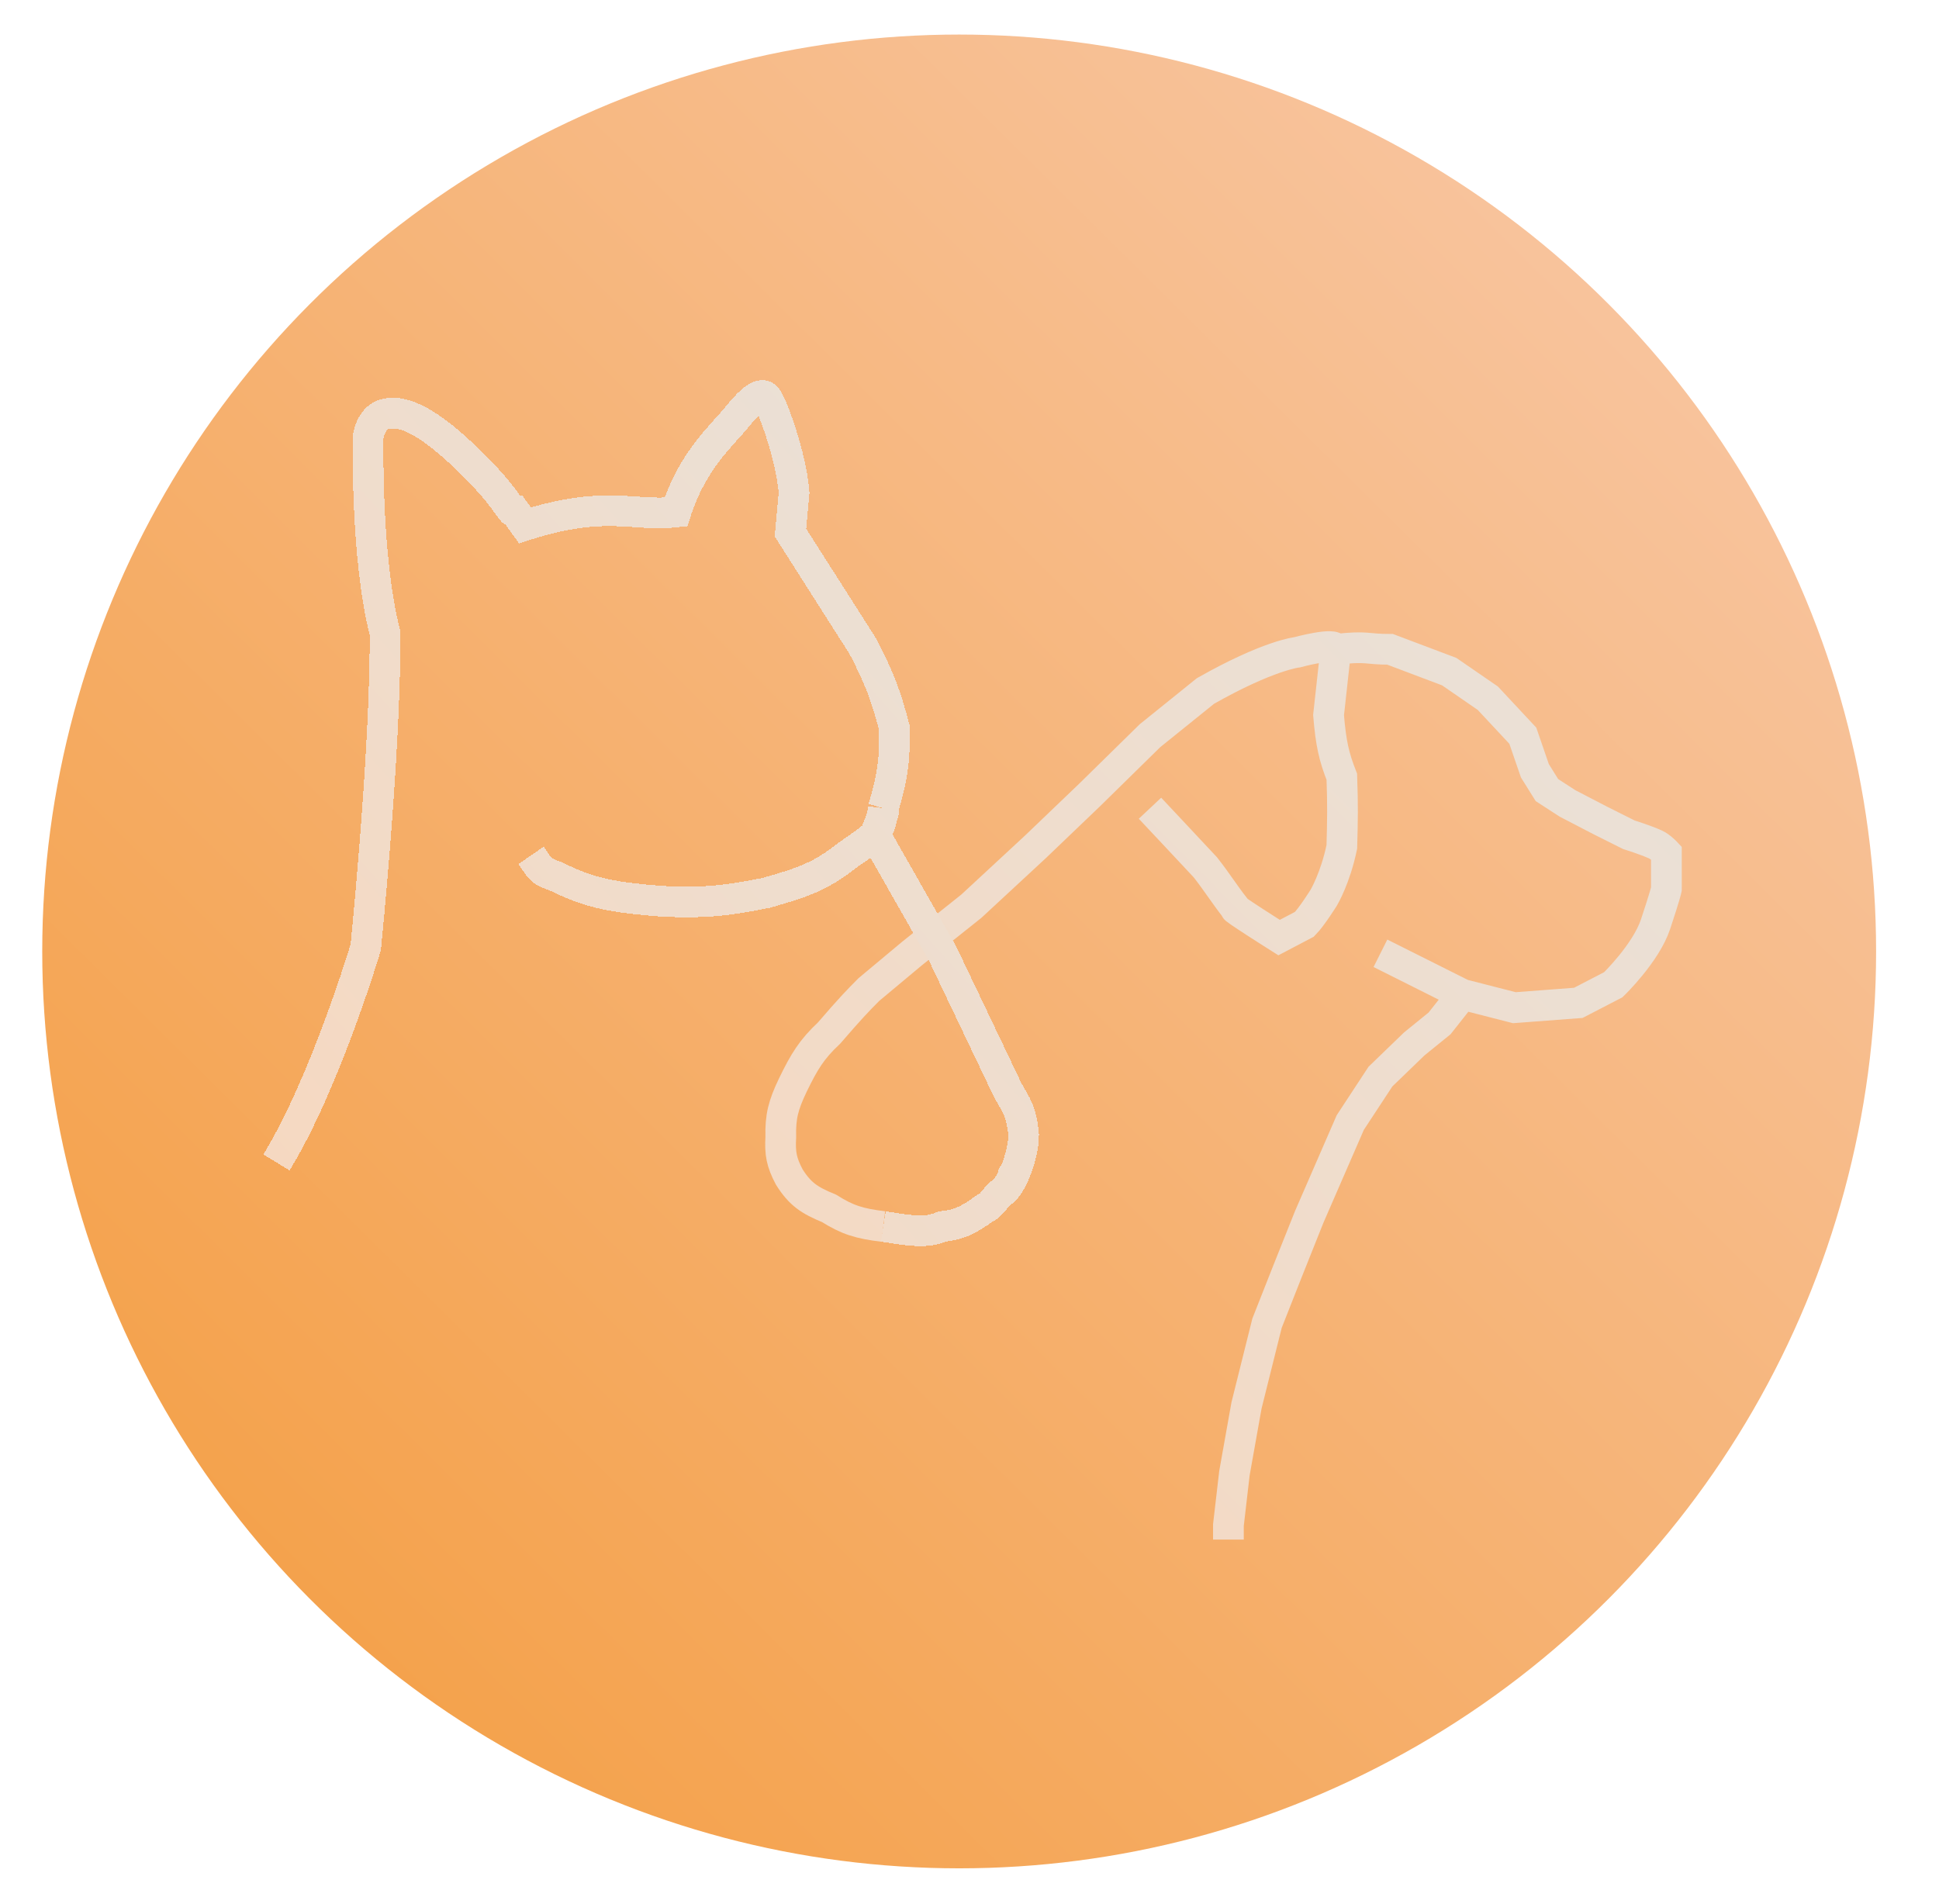 <svg width="505" height="496" viewBox="0 0 505 496" fill="none" xmlns="http://www.w3.org/2000/svg">
<g id="fignu4">
<circle id="logo-circle" cx="249.81" cy="247.81" r="238.81" fill="url(#paint0_linear_207_8)"/>
<g id="Group 301">
<g id="fignu4-icon-dog" filter="url(#filter0_d_207_8)">
<path class="fignu4-icon-dog" d="M230.061 315.45C223.791 314.706 220.666 313.715 215.92 310.727C210.776 308.627 208.352 306.988 205.55 302.541C203.537 298.715 203.108 296.428 203.351 292.151C203.216 286.773 204.011 283.816 206.493 278.611C209.463 272.504 211.358 269.345 215.92 265.072C221.425 258.693 223.309 256.729 226.29 253.737C230.708 250.048 233.185 247.98 237.602 244.291L253 232.012L269.654 216.583L283.795 203.044L299.507 187.616L313.962 175.966C330.434 166.636 337.844 165.89 337.844 165.89C337.844 165.89 347.921 163.141 347.899 165.121M347.899 165.121L346.014 182.263C346.629 189.592 347.398 193.07 349.47 198.321C349.733 205.728 349.67 209.661 349.47 216.583C347.771 224.779 344.757 229.808 344.757 229.808C344.757 229.808 341.614 234.845 339.729 236.735L333.13 240.198C333.13 240.198 320.124 231.992 321.818 232.641C318.75 228.707 317.03 225.871 313.962 221.936L304.535 211.86L299.507 206.508M347.899 165.121C356.384 164.177 355.536 165.121 362.04 165.121L377.437 170.928L387.493 177.855L396.606 187.616L399.748 196.747L402.891 201.785L408.233 205.248L416.717 209.656L424.259 213.435C424.259 213.435 428.472 214.724 431.172 215.954C432.522 216.568 434 218.158 434 218.158V227.604C434 227.604 433.686 229.178 431.172 236.735C428.658 244.291 420.174 252.478 420.174 252.478L411.061 257.201L394.406 258.46L380.894 254.997M380.894 254.997L368.325 248.699L359.526 244.291L380.894 254.997ZM380.894 254.997L374.924 262.553L368.325 267.906L359.526 276.407L351.67 288.372L346.328 300.652L340.986 312.932L335.33 327.1L329.988 340.639L324.646 362.05L321.503 379.683L319.932 393.222V397" stroke="url(#paint1_linear_207_8)" stroke-width="8"/>
</g>
<g id="fignu4-icon-cat" filter="url(#filter1_d_207_8)">
<path class="fignu4-icon-cat" d="M72 298.763C84.719 278.042 95.254 242.717 95.254 242.717C95.254 242.717 100.451 191.679 100.281 160.853C95.189 141.345 95.882 109.845 95.882 109.845C95.882 109.845 96.51 104.807 100.281 103.862C104.052 102.918 109.76 104.114 121.335 115.197C132.91 126.281 132.76 129.612 134.219 129.366L136.733 132.83C157.837 126.085 164.982 130.612 176.012 129.366C180.437 115.752 187.953 109.53 192.038 104.492C196.123 99.454 198.323 98.195 199.58 99.454C200.837 100.714 206.048 114.489 206.807 124.328L205.865 134.719L224.719 164.316C228.813 172.19 230.652 176.788 232.889 185.412C233.14 193.547 232.503 198.174 230.061 206.508M230.061 206.508C229.696 209.471 229.088 211.653 227.913 213.435M230.061 206.508C230.56 206.559 229.916 208.42 227.913 213.435M138.304 218.787C141.446 223.371 140.838 222.685 145.217 224.455C153.647 228.671 159.96 229.795 172.556 230.752C182.779 231.22 188.69 230.759 199.58 228.548C208.656 225.951 213.668 224.386 220.634 218.787C223.937 216.543 226.161 214.962 227.913 213.435M227.913 213.435L245.458 244.291L262.427 279.871C264.915 284.219 265.817 285.438 266.512 290.576C267.207 295.715 263.056 304.745 263.684 302.541C264.312 300.337 263.658 304.384 261.17 306.319C258.682 308.255 258.605 309.789 256.457 310.727C252.588 313.52 250.075 314.965 245.458 315.45C240.993 317.228 237.786 316.64 230.061 315.45" stroke="url(#paint2_linear_207_8)" stroke-width="8" shape-rendering="crispEdges"/>
</g>
</g>
</g>
<defs>
<filter id="filter0_d_207_8" x="195.289" y="160.404" width="246.71" height="244.596" filterUnits="userSpaceOnUse" color-interpolation-filters="sRGB">
<feFlood flood-opacity="0" result="BackgroundImageFix"/>
<feColorMatrix in="SourceAlpha" type="matrix" values="0 0 0 0 0 0 0 0 0 0 0 0 0 0 0 0 0 0 127 0" result="hardAlpha"/>
<feOffset dy="4"/>
<feGaussianBlur stdDeviation="2"/>
<feComposite in2="hardAlpha" operator="out"/>
<feColorMatrix type="matrix" values="0 0 0 0 0 0 0 0 0 0 0 0 0 0 0 0 0 0 0.25 0"/>
<feBlend mode="normal" in2="BackgroundImageFix" result="effect1_dropShadow_207_8"/>
<feBlend mode="normal" in="SourceGraphic" in2="effect1_dropShadow_207_8" result="shape"/>
</filter>
<filter id="filter1_d_207_8" x="64.591" y="95" width="209.998" height="233.572" filterUnits="userSpaceOnUse" color-interpolation-filters="sRGB">
<feFlood flood-opacity="0" result="BackgroundImageFix"/>
<feColorMatrix in="SourceAlpha" type="matrix" values="0 0 0 0 0 0 0 0 0 0 0 0 0 0 0 0 0 0 127 0" result="hardAlpha"/>
<feOffset dy="4"/>
<feGaussianBlur stdDeviation="2"/>
<feComposite in2="hardAlpha" operator="out"/>
<feColorMatrix type="matrix" values="0 0 0 0 0 0 0 0 0 0 0 0 0 0 0 0 0 0 0.25 0"/>
<feBlend mode="normal" in2="BackgroundImageFix" result="effect1_dropShadow_207_8"/>
<feBlend mode="normal" in="SourceGraphic" in2="effect1_dropShadow_207_8" result="shape"/>
</filter>
<linearGradient id="paint0_linear_207_8" x1="454.504" y1="52.42" x2="54.42" y2="455.606" gradientUnits="userSpaceOnUse">
<stop stop-color="#F8C6A3"/>
<stop offset="1" stop-color="#F49F45"/>
</linearGradient>
<linearGradient id="paint1_linear_207_8" x1="434" y1="164.404" x2="201.412" y2="395.107" gradientUnits="userSpaceOnUse">
<stop stop-color="#E9E1D8"/>
<stop offset="1" stop-color="#F6D8C0"/>
</linearGradient>
<linearGradient id="paint2_linear_207_8" x1="266.591" y1="99" x2="50.366" y2="292.384" gradientUnits="userSpaceOnUse">
<stop stop-color="#E9E1D8"/>
<stop offset="1" stop-color="#F6D8C0"/>
</linearGradient>
</defs>
</svg>
